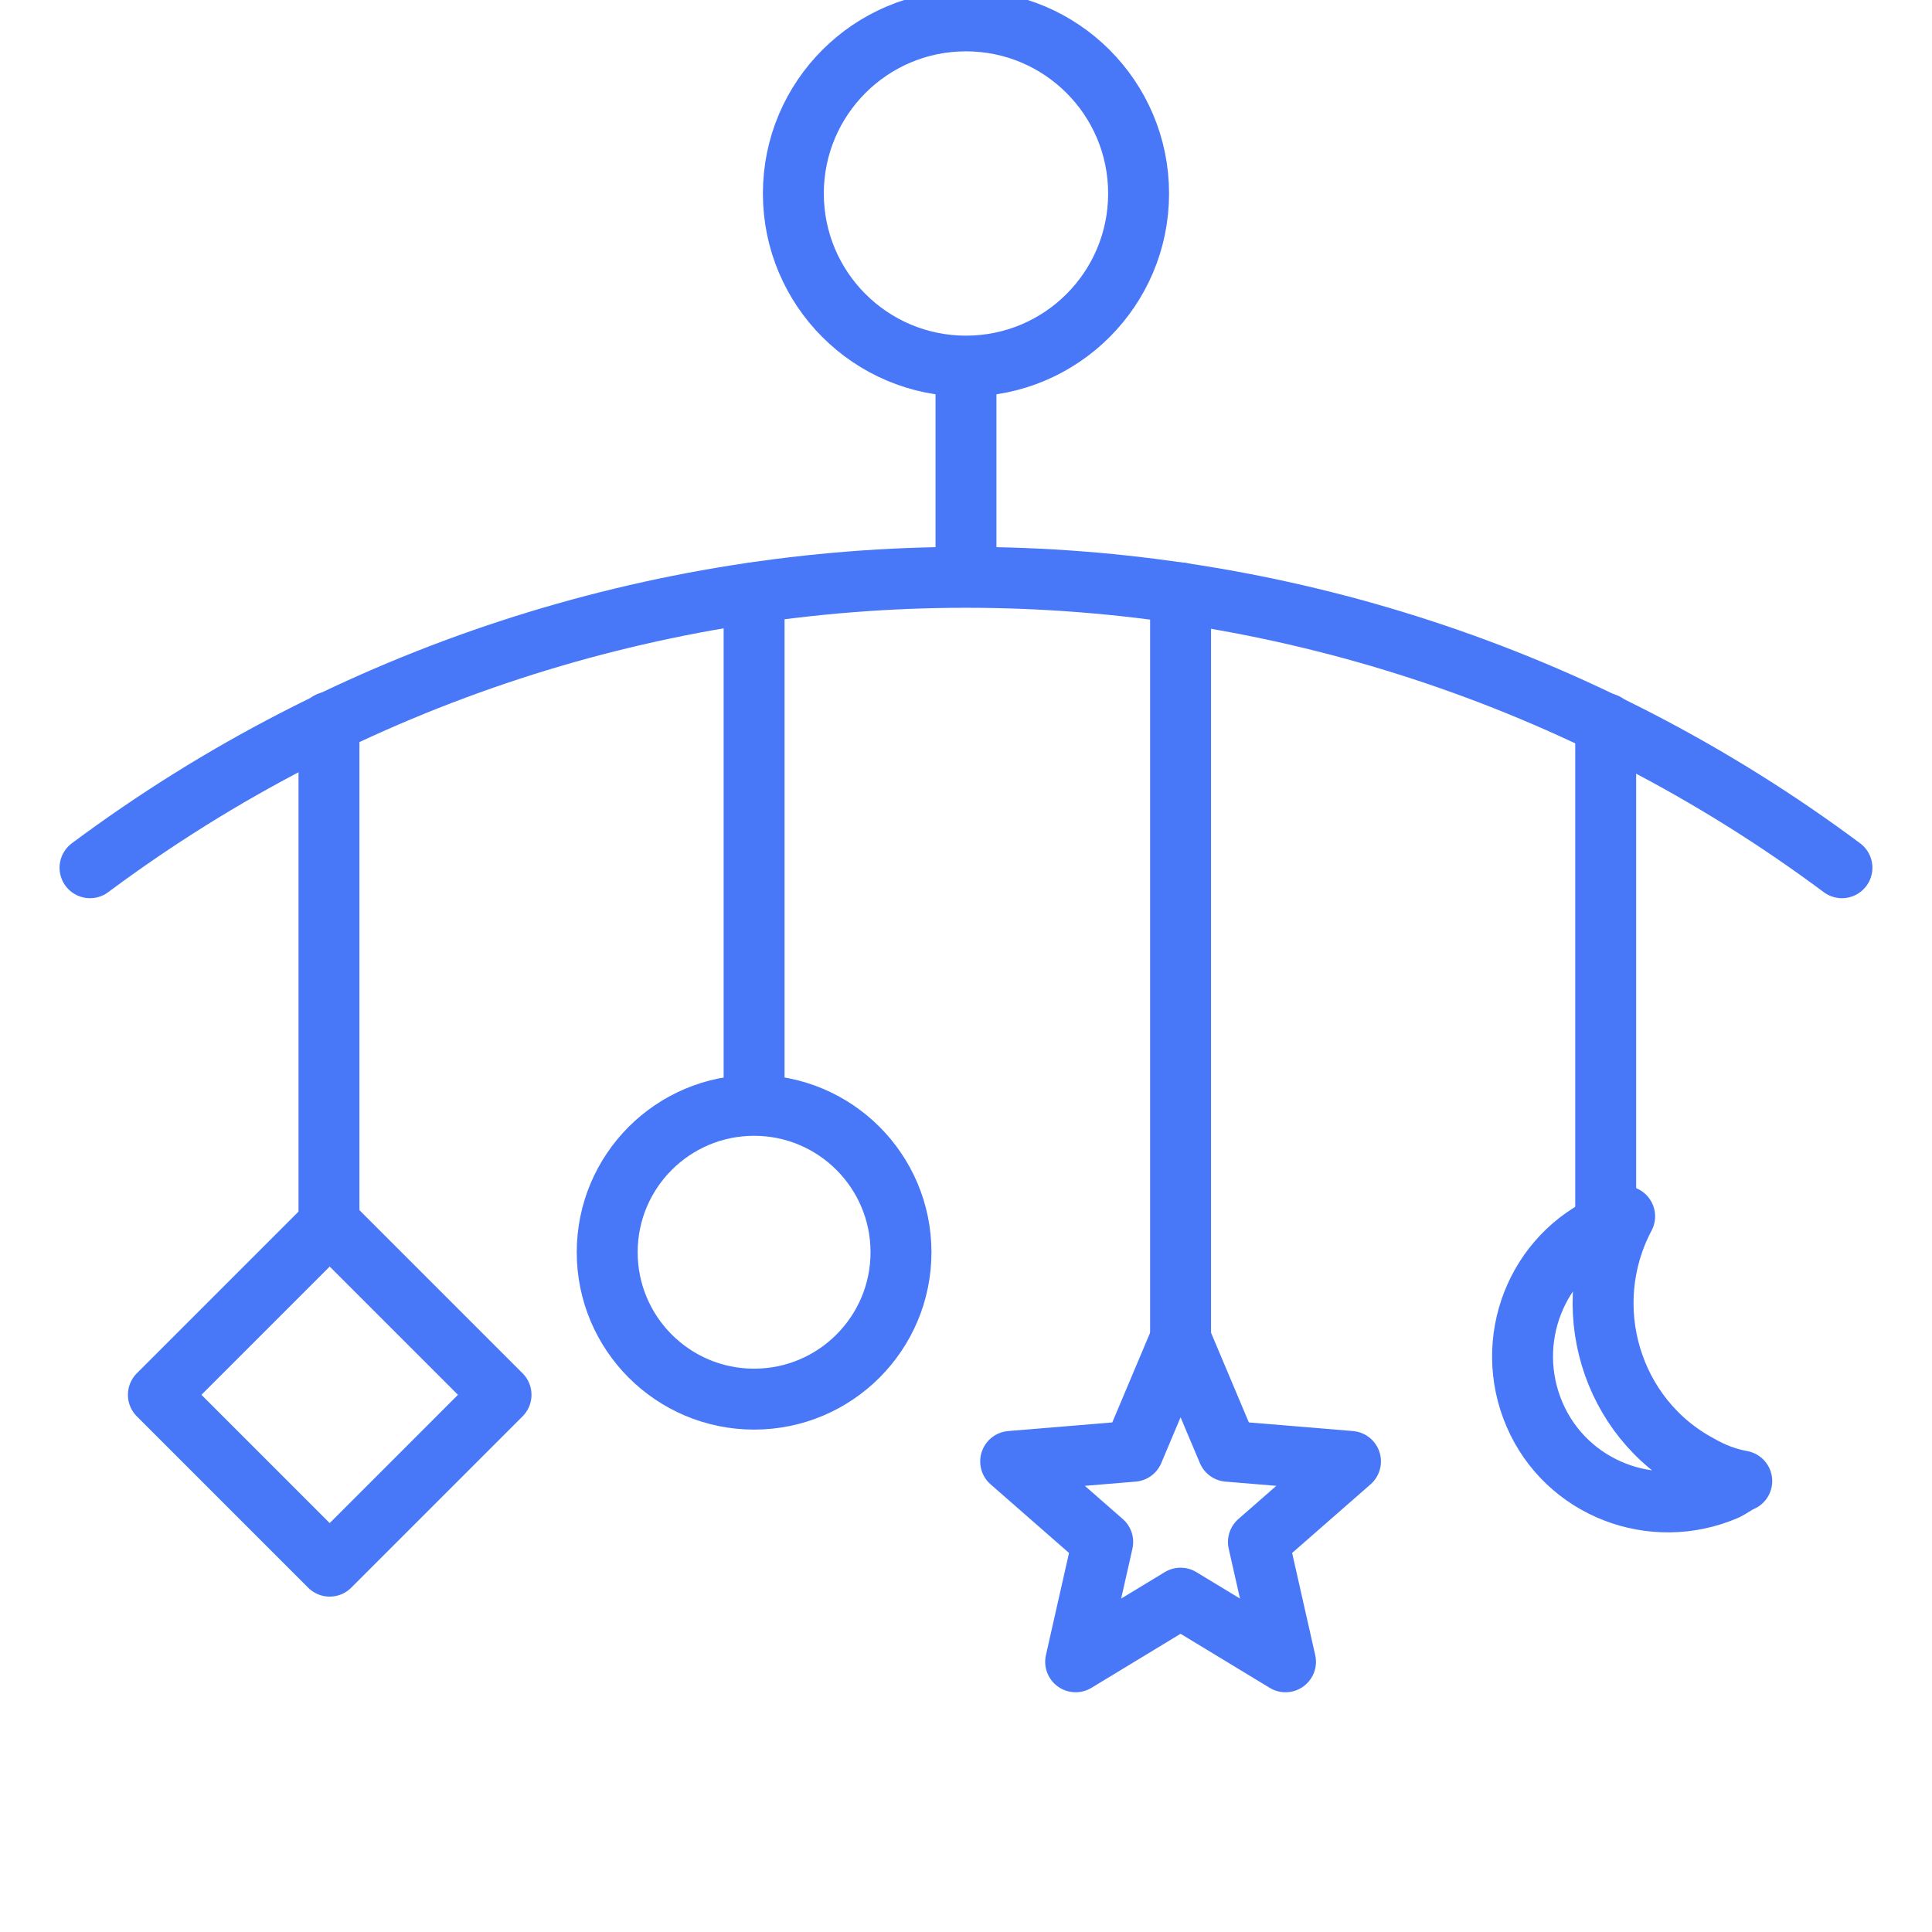 <?xml version="1.0" encoding="utf-8"?>
<!-- Generator: Adobe Illustrator 26.1.0, SVG Export Plug-In . SVG Version: 6.00 Build 0)  -->
<svg version="1.1"
	 id="Componente_10_2" inkscape:version="1.0.1 (3bc2e813f5, 2020-09-07)" sodipodi:docname="polifonia-icon-child.svg" xmlns:cc="http://creativecommons.org/ns#" xmlns:dc="http://purl.org/dc/elements/1.1/" xmlns:inkscape="http://www.inkscape.org/namespaces/inkscape" xmlns:rdf="http://www.w3.org/1999/02/22-rdf-syntax-ns#" xmlns:sodipodi="http://sodipodi.sourceforge.net/DTD/sodipodi-0.dtd" xmlns:svg="http://www.w3.org/2000/svg"
	 xmlns="http://www.w3.org/2000/svg" xmlns:xlink="http://www.w3.org/1999/xlink" x="0px" y="0px" viewBox="0 0 285.4 285.4"
	 style="enable-background:new 0 0 285.4 285.4;" xml:space="preserve">
<style type="text/css">
	.st0{fill:none;stroke:#4878F8;stroke-width:9;stroke-linecap:round;stroke-linejoin:round;}
	.st1{fill:none;stroke:#4878F8;stroke-width:9;stroke-linecap:round;stroke-linejoin:round;stroke-miterlimit:4;}
</style>
<sodipodi:namedview  bordercolor="#666666" borderopacity="1" gridtolerance="10" guidetolerance="10" id="namedview25" inkscape:current-layer="Componente_10_2" inkscape:cx="142.68449" inkscape:cy="142.68449" inkscape:pageopacity="0" inkscape:pageshadow="2" inkscape:window-height="480" inkscape:window-maximized="0" inkscape:window-width="876" inkscape:window-x="0" inkscape:window-y="30" inkscape:zoom="3.0136421" objecttolerance="10" pagecolor="#ffffff" showgrid="false">
	</sodipodi:namedview>
<g id="Raggruppa_1960" transform="translate(81.897 77.084)">
	<path id="Tracciato_1752" class="st0" d="M158.1,102.6c-7,13.2-2.1,29.8,11.1,36.8c1.9,1.1,4,1.9,6.2,2.3c-0.9,0.4-1.5,0.9-2.3,1.3
		c-10.9,4.7-23.6-0.2-28.3-11.1s0.2-23.6,11.1-28.3C156.4,103.3,157.2,103.1,158.1,102.6z"/>
	<line id="Linea_296" class="st0" x1="-33.3" y1="29.6" x2="-33.3" y2="103.7"/>
	<line id="Linea_297" class="st0" x1="155.3" y1="29.8" x2="155.3" y2="103.7"/>
	<line id="Linea_298" class="st0" x1="92.5" y1="10.5" x2="92.5" y2="121.1"/>
	<line id="Linea_299" class="st0" x1="29.5" y1="10.5" x2="29.5" y2="84.4"/>
	<path id="Linea_300_00000137104858497486977940000013819017578914207120_" class="st0" d="M51.2,183.5"/>
	<path id="Linea_300_00000039093808665310392850000000375406363815680153_" class="st0" d="M51.2,8.4"/>
	<path id="Linea_301_00000052794917632610660430000015968576525608289945_" class="st0" d="M8,183.5"/>
	<path id="Linea_301_00000156578775329764626860000015267484321620812220_" class="st0" d="M8,14.7"/>
	<line id="Linea_302" class="st0" x1="60.8" y1="8.1" x2="60.8" y2="-22.9"/>
	<circle id="Ellisse_162" class="st0" cx="60.8" cy="-48.5" r="25.5"/>
	<circle id="Ellisse_163" class="st0" cx="29.5" cy="107.9" r="21.7"/>
	
		<rect id="Rettangolo_419" x="-51.1" y="111.1" transform="matrix(0.707 -0.707 0.707 0.707 -100.923 14.286)" class="st1" width="35.8" height="35.8"/>
	<path id="Tracciato_1753" class="st0" d="M92.5,159L77,168.4l4-17.7l-13.6-11.9l18.1-1.5l7-16.6l7,16.6l18.1,1.5L104,150.7l4,17.7
		L92.5,159z"/>
	<path id="Tracciato_1754" class="st0" d="M-68.6,51.1c76.8-57.2,182-57.2,258.8,0"/>
</g>
</svg>
